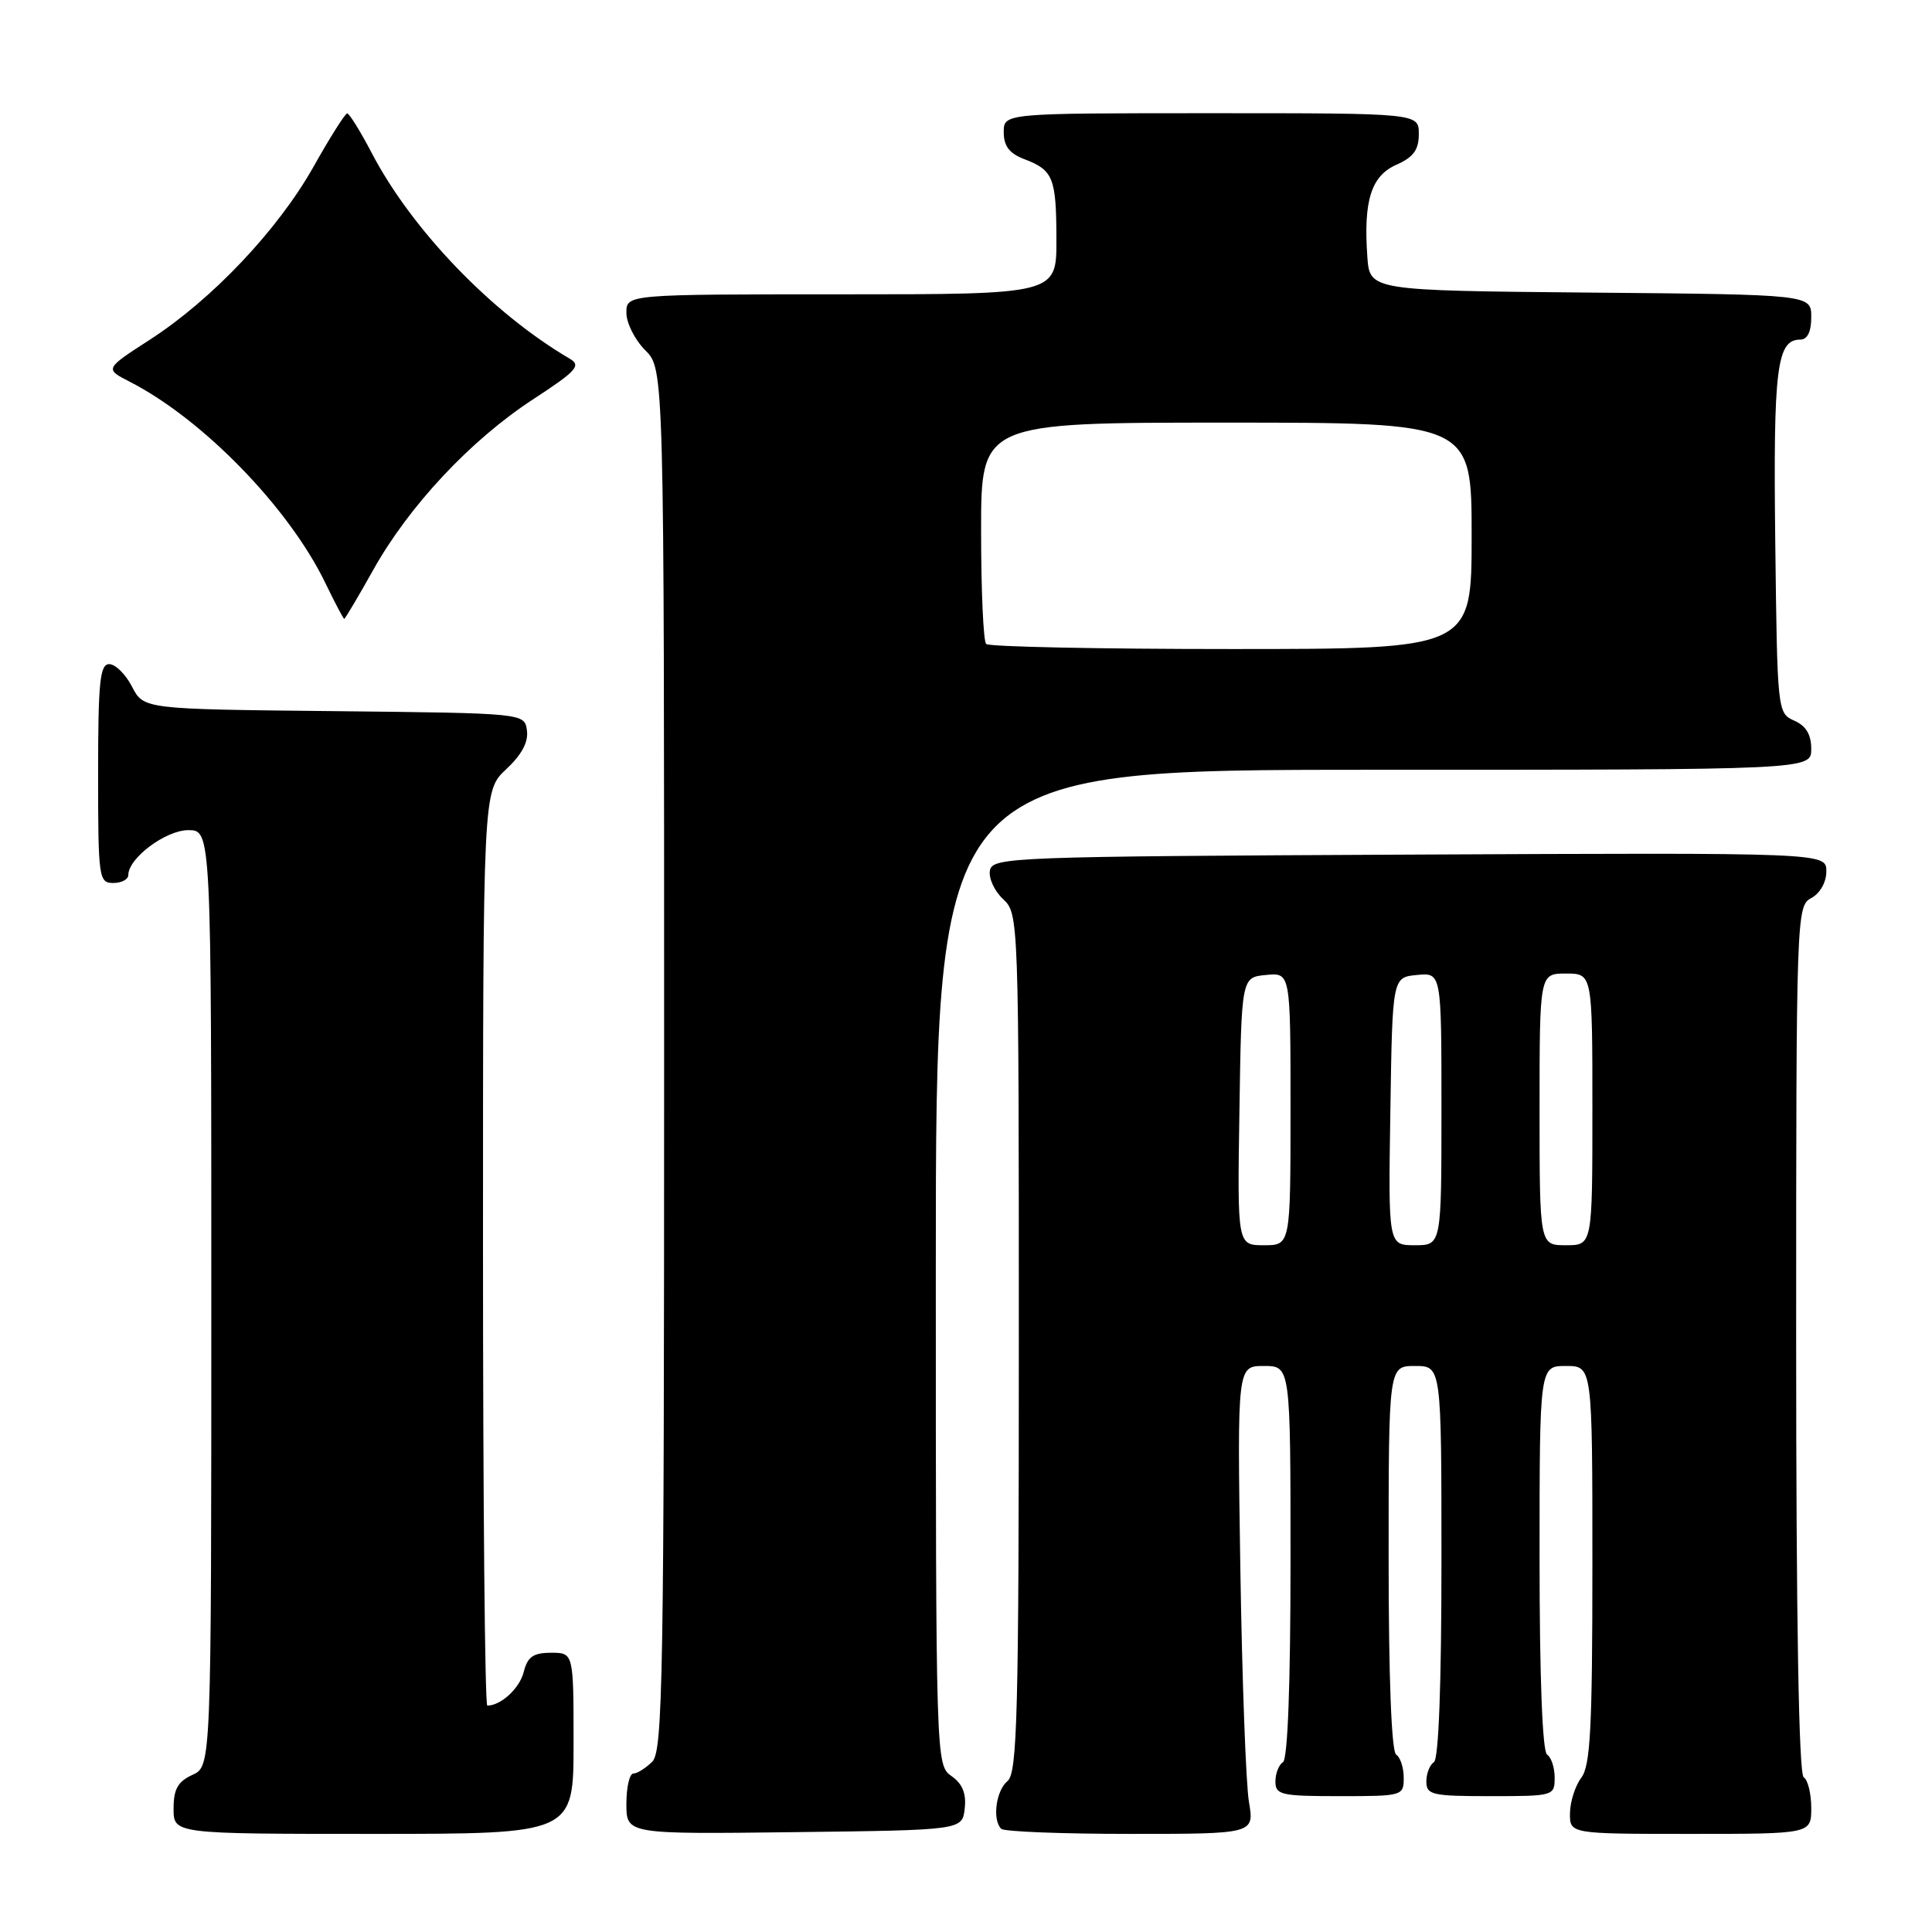 <?xml version="1.0" encoding="UTF-8" standalone="no"?>
<!DOCTYPE svg PUBLIC "-//W3C//DTD SVG 1.1//EN" "http://www.w3.org/Graphics/SVG/1.1/DTD/svg11.dtd" >
<svg xmlns="http://www.w3.org/2000/svg" xmlns:xlink="http://www.w3.org/1999/xlink" version="1.1" viewBox="0 0 256 256">
 <g >
 <path fill="currentColor"
d=" M 76.00 231.00 C 76.00 219.00 76.00 219.00 73.02 219.00 C 70.67 219.00 69.90 219.53 69.40 221.53 C 68.86 223.71 66.38 226.00 64.57 226.00 C 64.25 226.00 64.00 198.73 64.00 165.40 C 64.00 104.80 64.00 104.80 67.07 101.93 C 69.13 100.01 70.04 98.31 69.82 96.78 C 69.50 94.50 69.50 94.50 44.27 94.23 C 19.03 93.97 19.03 93.97 17.49 90.98 C 16.64 89.34 15.29 88.00 14.47 88.00 C 13.24 88.00 13.00 90.39 13.00 102.50 C 13.00 116.33 13.09 117.00 15.00 117.00 C 16.10 117.00 17.00 116.53 17.00 115.95 C 17.00 113.71 21.96 110.00 24.95 110.00 C 28.00 110.00 28.00 110.00 28.00 172.02 C 28.00 234.04 28.00 234.04 25.50 235.18 C 23.56 236.07 23.00 237.07 23.00 239.66 C 23.00 243.00 23.00 243.00 49.50 243.00 C 76.00 243.00 76.00 243.00 76.00 231.00 Z  M 127.83 239.65 C 128.06 237.64 127.53 236.36 126.08 235.34 C 124.01 233.89 124.00 233.56 124.00 167.94 C 124.00 102.00 124.00 102.00 182.00 102.00 C 240.00 102.00 240.00 102.00 240.00 99.24 C 240.00 97.33 239.30 96.17 237.75 95.49 C 235.52 94.51 235.50 94.26 235.23 71.72 C 234.96 48.77 235.43 45.00 238.54 45.00 C 239.49 45.00 240.00 43.97 240.00 42.02 C 240.00 39.03 240.00 39.03 210.75 38.77 C 181.50 38.50 181.50 38.50 181.18 34.02 C 180.65 26.59 181.69 23.30 185.03 21.83 C 187.29 20.83 188.00 19.85 188.00 17.76 C 188.00 15.00 188.00 15.00 160.50 15.00 C 133.00 15.00 133.00 15.00 133.00 17.52 C 133.00 19.35 133.75 20.34 135.73 21.09 C 139.56 22.54 139.97 23.56 139.98 31.75 C 140.00 39.00 140.00 39.00 111.50 39.00 C 83.00 39.00 83.00 39.00 83.00 41.45 C 83.00 42.80 84.12 45.03 85.50 46.41 C 88.00 48.91 88.00 48.91 88.00 140.38 C 88.00 222.21 87.83 232.02 86.43 233.43 C 85.56 234.29 84.44 235.00 83.93 235.00 C 83.42 235.00 83.00 236.81 83.00 239.02 C 83.00 243.04 83.00 243.04 105.25 242.77 C 127.50 242.50 127.50 242.50 127.83 239.65 Z  M 165.49 238.75 C 165.09 236.41 164.58 222.46 164.35 207.75 C 163.94 181.00 163.94 181.00 167.47 181.00 C 171.00 181.00 171.00 181.00 171.00 206.94 C 171.00 223.16 170.63 233.11 170.00 233.50 C 169.45 233.84 169.00 234.99 169.00 236.06 C 169.00 237.83 169.75 238.00 177.50 238.00 C 185.85 238.00 186.00 237.96 186.00 235.56 C 186.00 234.22 185.55 232.84 185.00 232.50 C 184.38 232.11 184.00 222.32 184.00 206.44 C 184.00 181.00 184.00 181.00 187.50 181.00 C 191.00 181.00 191.00 181.00 191.00 206.94 C 191.00 223.16 190.63 233.11 190.00 233.50 C 189.45 233.84 189.00 234.99 189.00 236.06 C 189.00 237.83 189.75 238.00 197.50 238.00 C 205.85 238.00 206.00 237.96 206.00 235.56 C 206.00 234.22 205.55 232.84 205.00 232.50 C 204.38 232.11 204.00 222.32 204.00 206.44 C 204.00 181.00 204.00 181.00 207.50 181.00 C 211.00 181.00 211.00 181.00 211.00 207.31 C 211.00 228.89 210.74 233.97 209.53 235.56 C 208.72 236.63 208.05 238.74 208.03 240.25 C 208.00 243.00 208.00 243.00 224.00 243.00 C 240.00 243.00 240.00 243.00 240.00 239.56 C 240.00 237.67 239.55 235.84 239.00 235.50 C 238.35 235.10 238.00 214.67 238.00 177.48 C 238.00 121.09 238.04 120.05 240.00 119.00 C 241.17 118.37 242.00 116.91 242.00 115.46 C 242.00 112.98 242.00 112.98 186.76 113.24 C 134.02 113.49 131.51 113.58 131.17 115.34 C 130.98 116.35 131.76 118.06 132.91 119.13 C 134.98 121.06 135.00 121.54 135.00 177.92 C 135.00 227.22 134.80 234.92 133.50 236.00 C 131.97 237.27 131.46 241.13 132.67 242.33 C 133.03 242.70 140.73 243.00 149.77 243.00 C 166.21 243.00 166.21 243.00 165.49 238.75 Z  M 49.46 75.51 C 54.21 67.01 62.39 58.29 70.64 52.91 C 76.39 49.16 77.04 48.44 75.51 47.54 C 65.21 41.51 54.57 30.46 49.25 20.26 C 47.74 17.37 46.27 15.01 46.00 15.03 C 45.73 15.04 43.72 18.21 41.55 22.08 C 36.83 30.46 28.11 39.68 19.86 45.01 C 13.87 48.88 13.87 48.88 17.19 50.58 C 26.88 55.54 38.30 67.29 43.11 77.25 C 44.37 79.86 45.50 82.00 45.61 82.00 C 45.73 82.00 47.46 79.08 49.46 75.51 Z  M 130.67 85.33 C 130.30 84.97 130.00 78.22 130.00 70.33 C 130.00 56.00 130.00 56.00 162.50 56.00 C 195.00 56.00 195.00 56.00 195.00 71.00 C 195.00 86.00 195.00 86.00 163.17 86.00 C 145.66 86.00 131.03 85.70 130.67 85.33 Z  M 164.23 147.25 C 164.50 129.50 164.50 129.50 167.75 129.19 C 171.00 128.87 171.00 128.87 171.00 146.94 C 171.00 165.00 171.00 165.00 167.48 165.00 C 163.95 165.00 163.95 165.00 164.23 147.25 Z  M 184.23 147.25 C 184.50 129.50 184.50 129.50 187.75 129.19 C 191.00 128.87 191.00 128.87 191.00 146.94 C 191.00 165.00 191.00 165.00 187.48 165.00 C 183.95 165.00 183.95 165.00 184.23 147.25 Z  M 204.00 147.00 C 204.00 129.00 204.00 129.00 207.50 129.00 C 211.00 129.00 211.00 129.00 211.00 147.00 C 211.00 165.00 211.00 165.00 207.50 165.00 C 204.00 165.00 204.00 165.00 204.00 147.00 Z "/>
</g>
</svg>